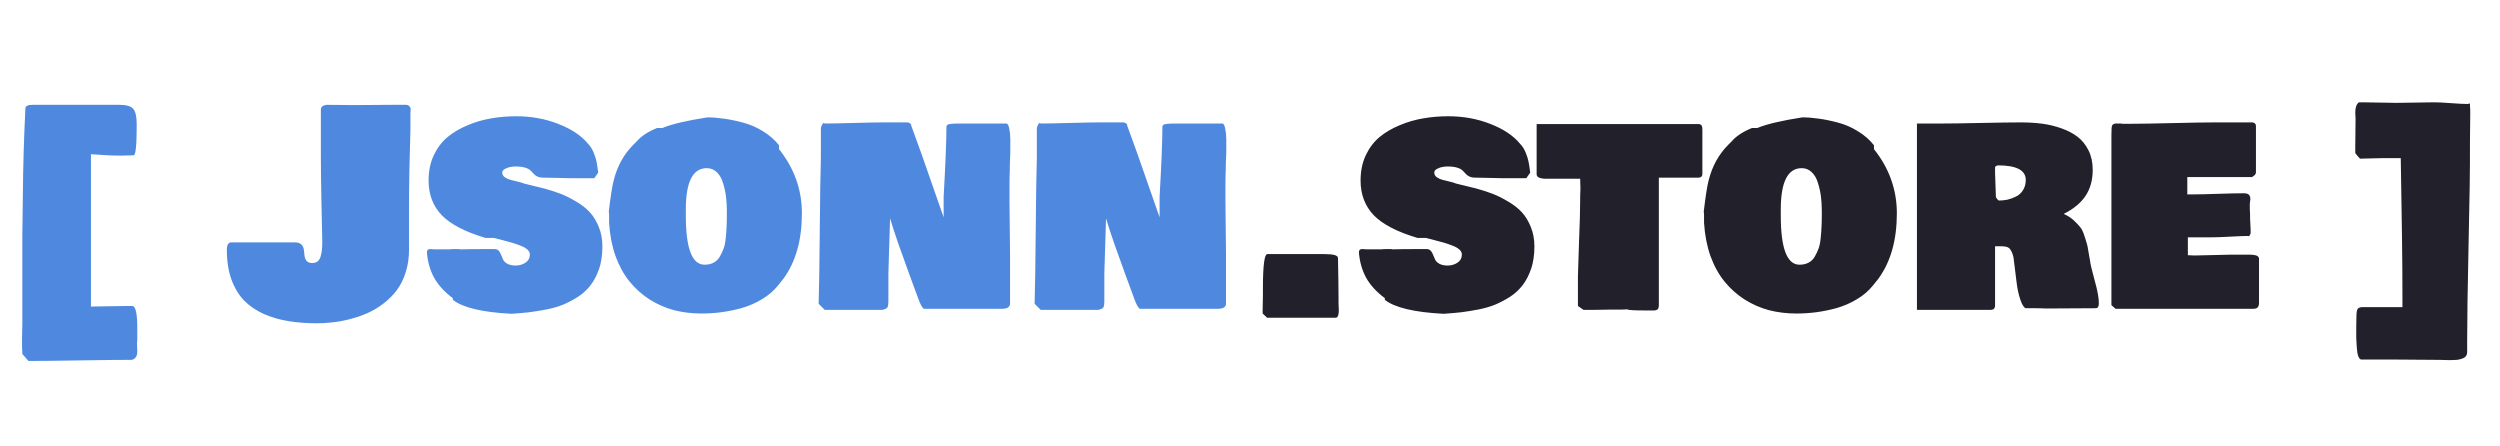 <svg width="420" height="75" viewBox="0 0 420 75" fill="none" xmlns="http://www.w3.org/2000/svg">
<path d="M212.124 52.672V51.969C212.124 51.734 212.132 51.367 212.147 50.867C212.163 50.352 212.171 49.938 212.171 49.625V48.406C212.171 44.594 212.421 42.688 212.921 42.688H222.53C224.03 42.688 224.78 42.906 224.78 43.344C224.843 46.344 224.874 48.641 224.874 50.234V51.031C224.874 51.141 224.882 51.312 224.897 51.547C224.913 51.766 224.921 51.938 224.921 52.062C224.921 52.938 224.749 53.375 224.405 53.375H212.874L212.124 52.672ZM247.889 29.844C247.468 29.844 247.124 29.781 246.858 29.656C246.593 29.531 246.382 29.375 246.225 29.188C246.069 29 245.889 28.812 245.686 28.625C245.499 28.438 245.194 28.281 244.772 28.156C244.35 28.031 243.811 27.969 243.155 27.969C242.952 27.969 242.702 27.992 242.405 28.039C242.124 28.07 241.811 28.172 241.468 28.344C241.124 28.516 240.952 28.734 240.952 29C240.952 29.297 241.093 29.555 241.374 29.773C241.671 29.977 241.999 30.125 242.358 30.219C242.733 30.297 243.147 30.398 243.6 30.523C244.069 30.633 244.397 30.734 244.585 30.828L248.03 31.672C249.046 31.953 249.96 32.25 250.772 32.562C251.585 32.875 252.444 33.305 253.35 33.852C254.272 34.383 255.038 34.977 255.647 35.633C256.257 36.289 256.764 37.117 257.171 38.117C257.577 39.102 257.78 40.188 257.78 41.375C257.78 42.812 257.593 44.094 257.218 45.219V45.172C256.889 46.172 256.428 47.07 255.835 47.867C255.241 48.648 254.538 49.305 253.725 49.836C252.913 50.352 252.093 50.789 251.264 51.148C250.436 51.492 249.475 51.773 248.382 51.992C247.303 52.195 246.335 52.352 245.475 52.461C244.632 52.555 243.655 52.641 242.546 52.719C237.624 52.469 234.327 51.688 232.655 50.375V50.094C231.233 49.031 230.178 47.875 229.491 46.625C228.819 45.375 228.421 43.969 228.296 42.406C228.296 42.031 228.468 41.844 228.811 41.844C228.905 41.844 229.046 41.852 229.233 41.867C229.421 41.883 229.561 41.891 229.655 41.891H232.046C232.264 41.859 232.577 41.844 232.983 41.844H233.593C233.718 41.844 233.827 41.859 233.921 41.891C234.827 41.859 236.374 41.844 238.561 41.844H239.639C239.952 41.844 240.194 41.938 240.366 42.125C240.538 42.312 240.671 42.547 240.764 42.828C240.874 43.094 240.991 43.367 241.116 43.648C241.257 43.914 241.499 44.141 241.843 44.328C242.186 44.516 242.639 44.609 243.202 44.609C243.811 44.609 244.358 44.453 244.843 44.141C245.343 43.812 245.593 43.344 245.593 42.734C245.593 42.453 245.46 42.188 245.194 41.938C244.928 41.688 244.53 41.461 243.999 41.258C243.468 41.055 242.991 40.891 242.569 40.766C242.163 40.641 241.608 40.492 240.905 40.32C240.202 40.148 239.749 40.031 239.546 39.969H238.139C234.749 38.969 232.303 37.703 230.803 36.172C229.319 34.625 228.577 32.672 228.577 30.312C228.577 28.75 228.866 27.344 229.444 26.094C230.038 24.844 230.811 23.82 231.764 23.023C232.733 22.227 233.866 21.562 235.163 21.031C236.46 20.484 237.78 20.102 239.124 19.883C240.468 19.648 241.858 19.531 243.296 19.531C245.843 19.531 248.202 19.961 250.374 20.82C252.561 21.664 254.218 22.766 255.343 24.125C255.749 24.531 256.077 25.047 256.327 25.672C256.577 26.297 256.733 26.797 256.796 27.172C256.874 27.531 256.968 28.141 257.077 29L256.421 29.938H252.436C251.999 29.938 251.272 29.922 250.257 29.891C249.241 29.859 248.452 29.844 247.889 29.844ZM258.155 29.281V20.844H285.436C285.686 20.891 285.843 20.992 285.905 21.148C285.968 21.289 285.999 21.5 285.999 21.781V29.281C285.968 29.656 285.749 29.844 285.343 29.844H278.686V51.406C278.686 51.422 278.678 51.461 278.663 51.523C278.647 51.586 278.639 51.625 278.639 51.641C278.639 51.656 278.632 51.688 278.616 51.734C278.6 51.781 278.585 51.812 278.569 51.828C278.553 51.844 278.538 51.875 278.522 51.922C278.507 51.953 278.483 51.977 278.452 51.992C278.436 51.992 278.405 52.008 278.358 52.039C278.327 52.055 278.288 52.07 278.241 52.086C278.21 52.102 278.163 52.117 278.1 52.133C278.053 52.133 277.999 52.141 277.936 52.156H276.436C274.436 52.156 273.436 52.094 273.436 51.969C273.311 51.969 273.124 51.977 272.874 51.992C272.624 52.008 272.436 52.016 272.311 52.016H270.436C270.077 52.016 269.561 52.023 268.889 52.039C268.233 52.055 267.718 52.062 267.343 52.062H266.03L265.093 51.406V46.344C265.108 45.438 265.171 43.5 265.28 40.531C265.405 37.562 265.468 35.219 265.468 33.5V32.891C265.468 32.766 265.475 32.57 265.491 32.305C265.507 32.039 265.514 31.844 265.514 31.719C265.514 31.578 265.507 31.297 265.491 30.875C265.475 30.438 265.468 30.156 265.468 30.031H259.608C259.264 30.031 258.936 29.977 258.624 29.867C258.311 29.742 258.155 29.547 258.155 29.281ZM286.28 36.031L286.233 35.516C286.53 32.969 286.811 31.195 287.077 30.195C287.686 27.852 288.78 25.891 290.358 24.312L290.921 23.75C291.671 22.875 292.811 22.125 294.343 21.5H295.233C296.764 20.859 299.28 20.266 302.78 19.719C303.655 19.719 304.569 19.789 305.522 19.93C306.491 20.055 307.561 20.273 308.733 20.586C309.905 20.883 311.03 21.367 312.108 22.039C313.202 22.695 314.108 23.484 314.827 24.406V25.062C317.389 28.266 318.671 31.859 318.671 35.844C318.671 40.328 317.639 43.984 315.577 46.812L314.639 47.984C313.921 48.875 313.022 49.641 311.944 50.281C310.882 50.922 309.749 51.414 308.546 51.758C307.343 52.086 306.186 52.32 305.077 52.461C303.983 52.602 302.889 52.672 301.796 52.672C300.186 52.672 298.647 52.484 297.178 52.109C295.725 51.719 294.358 51.117 293.077 50.305C291.811 49.492 290.694 48.492 289.725 47.305C288.757 46.117 287.968 44.688 287.358 43.016C286.764 41.328 286.405 39.469 286.28 37.438V36.031ZM299.171 36.219C299.171 41.719 300.218 44.469 302.311 44.469C302.889 44.469 303.389 44.359 303.811 44.141C304.249 43.922 304.6 43.586 304.866 43.133C305.132 42.68 305.35 42.219 305.522 41.75C305.694 41.281 305.811 40.695 305.874 39.992C305.952 39.289 305.999 38.672 306.014 38.141C306.046 37.609 306.061 36.969 306.061 36.219V35.375C306.061 34.562 306.014 33.781 305.921 33.031C305.827 32.281 305.663 31.531 305.428 30.781C305.21 30.016 304.866 29.406 304.397 28.953C303.928 28.484 303.358 28.25 302.686 28.25C300.343 28.25 299.171 30.562 299.171 35.188V36.219ZM322.046 20.75H326.405C327.749 20.75 329.897 20.719 332.85 20.656C335.803 20.594 338.014 20.562 339.483 20.562C340.749 20.562 341.928 20.633 343.022 20.773C344.132 20.914 345.218 21.172 346.28 21.547C347.358 21.922 348.272 22.398 349.022 22.977C349.788 23.555 350.405 24.32 350.874 25.273C351.343 26.211 351.577 27.297 351.577 28.531C351.577 30.234 351.178 31.688 350.382 32.891C349.585 34.094 348.358 35.109 346.702 35.938C347.358 36.219 347.928 36.586 348.413 37.039C348.897 37.492 349.264 37.883 349.514 38.211C349.78 38.539 350.03 39.094 350.264 39.875C350.514 40.641 350.663 41.148 350.71 41.398C350.757 41.633 350.858 42.227 351.014 43.18C351.061 43.398 351.093 43.562 351.108 43.672C351.171 44.297 351.436 45.445 351.905 47.117C352.374 48.773 352.608 50.047 352.608 50.938C352.608 51.5 352.436 51.781 352.093 51.781C351.155 51.781 349.733 51.789 347.827 51.805C345.936 51.82 344.53 51.828 343.608 51.828C343.233 51.797 342.671 51.781 341.921 51.781H340.327C340.014 51.688 339.71 51.203 339.413 50.328C339.116 49.453 338.905 48.469 338.78 47.375L338.264 43.203C338.171 42.859 338.093 42.617 338.03 42.477C337.983 42.32 337.889 42.141 337.749 41.938C337.608 41.719 337.413 41.57 337.163 41.492C336.928 41.414 336.624 41.375 336.249 41.375H335.171V50.75C335.171 50.797 335.171 50.875 335.171 50.984C335.171 51.078 335.171 51.148 335.171 51.195C335.171 51.227 335.171 51.281 335.171 51.359C335.171 51.438 335.163 51.5 335.147 51.547C335.132 51.578 335.116 51.625 335.1 51.688C335.085 51.75 335.061 51.797 335.03 51.828C335.014 51.844 334.983 51.875 334.936 51.922C334.905 51.953 334.858 51.977 334.796 51.992C334.749 52.008 334.686 52.023 334.608 52.039C334.546 52.055 334.468 52.062 334.374 52.062H322.046V20.75ZM335.311 33.125C335.343 33.156 335.389 33.227 335.452 33.336C335.514 33.43 335.577 33.508 335.639 33.57C335.702 33.633 335.764 33.672 335.827 33.688C336.296 33.688 336.764 33.641 337.233 33.547C337.702 33.438 338.178 33.266 338.663 33.031C339.163 32.797 339.561 32.438 339.858 31.953C340.171 31.469 340.327 30.891 340.327 30.219C340.327 28.594 338.764 27.781 335.639 27.781C335.327 27.859 335.171 27.984 335.171 28.156V29.047C335.171 29.5 335.194 30.18 335.241 31.086C335.288 31.992 335.311 32.672 335.311 33.125ZM354.718 22.719C354.718 21.781 354.757 21.234 354.835 21.078C354.975 20.859 355.202 20.75 355.514 20.75H356.077C356.327 20.75 356.499 20.766 356.593 20.797H357.811C359.389 20.797 361.772 20.758 364.96 20.68C368.163 20.602 370.561 20.562 372.155 20.562H378.389C378.796 20.609 378.999 20.812 378.999 21.172V29C378.983 29.094 378.952 29.18 378.905 29.258C378.874 29.32 378.843 29.367 378.811 29.398C378.796 29.414 378.725 29.469 378.6 29.562C378.475 29.641 378.389 29.703 378.343 29.75H367.468V32.656H368.499C369.405 32.656 370.788 32.625 372.647 32.562C374.507 32.5 375.936 32.469 376.936 32.469C377.374 32.469 377.671 32.555 377.827 32.727C377.983 32.898 378.061 33.141 378.061 33.453C378.061 33.531 378.046 33.664 378.014 33.852C377.983 34.039 377.968 34.172 377.968 34.25V35.141C377.968 35.203 377.975 35.336 377.991 35.539C378.007 35.727 378.014 35.891 378.014 36.031V36.688C378.014 37.031 378.03 37.375 378.061 37.719C378.093 38.062 378.108 38.359 378.108 38.609V39.219C378.03 39.406 377.968 39.531 377.921 39.594C377.874 39.656 377.796 39.688 377.686 39.688V39.641C377.108 39.641 376.108 39.68 374.686 39.758C373.28 39.836 372.155 39.875 371.311 39.875H367.561V42.875C367.686 42.875 367.874 42.883 368.124 42.898C368.374 42.914 368.561 42.922 368.686 42.922C369.389 42.922 370.428 42.898 371.803 42.852C373.178 42.805 374.171 42.781 374.78 42.781H377.78C378.593 42.781 379.108 42.875 379.327 43.062C379.405 43.156 379.468 43.25 379.514 43.344V50.844C379.514 51.172 379.452 51.422 379.327 51.594C379.202 51.766 378.968 51.859 378.624 51.875H355.421L354.718 51.266V22.719ZM414.483 59.141C414.483 59.391 414.428 59.602 414.319 59.773C414.21 59.945 414.046 60.078 413.827 60.172C413.624 60.266 413.405 60.336 413.171 60.383C412.952 60.445 412.678 60.477 412.35 60.477C412.022 60.492 411.725 60.5 411.46 60.5C411.21 60.5 410.905 60.492 410.546 60.477C410.186 60.461 409.905 60.453 409.702 60.453H409.139C408.436 60.438 407.382 60.43 405.975 60.43C404.585 60.43 403.546 60.422 402.858 60.406H396.671C396.483 60.359 396.327 60.18 396.202 59.867C396.077 59.555 395.991 59.07 395.944 58.414C395.897 57.758 395.866 57.227 395.85 56.82C395.85 56.414 395.85 55.766 395.85 54.875C395.866 54 395.874 53.5 395.874 53.375C395.874 52.594 395.944 52.102 396.085 51.898C396.241 51.695 396.53 51.594 396.952 51.594H403.608V49.391C403.608 44.484 403.514 36.875 403.327 26.562H400.421C399.983 26.562 399.327 26.578 398.452 26.609C397.577 26.641 396.921 26.656 396.483 26.656C396.233 26.406 395.968 26.094 395.686 25.719V24.594C395.686 24.047 395.694 23.266 395.71 22.25C395.725 21.234 395.733 20.453 395.733 19.906C395.733 19.797 395.725 19.633 395.71 19.414C395.694 19.195 395.686 19.031 395.686 18.922C395.686 18.062 395.889 17.484 396.296 17.188H396.905C397.53 17.188 398.475 17.203 399.741 17.234C401.007 17.266 401.952 17.281 402.577 17.281C403.28 17.281 404.343 17.266 405.764 17.234C407.186 17.203 408.249 17.188 408.952 17.188C409.577 17.188 410.514 17.234 411.764 17.328C413.014 17.422 413.952 17.469 414.577 17.469C414.639 17.469 414.764 17.438 414.952 17.375C414.952 17.844 414.968 18.188 414.999 18.406V19.531C414.999 20.031 414.991 20.75 414.975 21.688C414.96 22.625 414.952 23.344 414.952 23.844V24.547C414.968 28.312 414.889 33.844 414.718 41.141C414.561 48.438 414.483 53.844 414.483 57.359V59.141Z" fill="#22202B"/>
<path d="M3.75 54.453V53.844C3.75 53.578 3.75 52.422 3.75 50.375C3.75 48.312 3.75 47.078 3.75 46.672C3.75 46.25 3.75 45.109 3.75 43.25C3.75 41.391 3.75 40.156 3.75 39.547C3.766 38.922 3.781 37.781 3.797 36.125C3.812 34.469 3.828 33.234 3.844 32.422C3.859 31.594 3.875 30.453 3.891 29C3.922 27.531 3.953 26.289 3.984 25.273C4.031 24.258 4.07 23.117 4.102 21.852C4.148 20.586 4.203 19.375 4.266 18.219C4.266 17.812 4.672 17.609 5.484 17.609H20.016C21.234 17.609 22.031 17.844 22.406 18.312C22.781 18.766 22.969 19.641 22.969 20.938C22.969 24.375 22.797 26.094 22.453 26.094C22.266 26.094 21.922 26.102 21.422 26.117C20.922 26.133 20.547 26.141 20.297 26.141C18.875 26.141 17.203 26.062 15.281 25.906V51.5C15.969 51.5 16.977 51.484 18.305 51.453C19.648 51.422 20.672 51.406 21.375 51.406H22.266C22.797 51.484 23.062 52.703 23.062 55.062V56.891C23.062 57.234 23.047 57.484 23.016 57.641C23.016 57.734 23.023 57.922 23.039 58.203C23.055 58.484 23.062 58.703 23.062 58.859C23.062 59.156 23.047 59.391 23.016 59.562C22.984 59.734 22.898 59.906 22.758 60.078C22.617 60.266 22.406 60.391 22.125 60.453C20.203 60.453 17.312 60.484 13.453 60.547C9.594 60.609 6.703 60.641 4.781 60.641L3.75 59.469C3.75 59.031 3.734 58.688 3.703 58.438V56.797C3.703 56.547 3.711 56.156 3.727 55.625C3.742 55.109 3.75 54.719 3.75 54.453ZM53.297 54.312C51.562 54.312 49.977 54.195 48.539 53.961C47.117 53.742 45.742 53.352 44.414 52.789C43.102 52.211 41.992 51.469 41.086 50.562C40.18 49.656 39.453 48.477 38.906 47.023C38.375 45.57 38.109 43.891 38.109 41.984C38.109 41.141 38.359 40.719 38.859 40.719H49.547C50.031 40.719 50.391 40.836 50.625 41.07C50.859 41.305 51 41.594 51.047 41.938C51.094 42.281 51.133 42.625 51.164 42.969C51.211 43.312 51.328 43.602 51.516 43.836C51.719 44.07 52.031 44.188 52.453 44.188C52.844 44.188 53.156 44.086 53.391 43.883C53.641 43.664 53.812 43.344 53.906 42.922C54.016 42.5 54.078 42.133 54.094 41.82C54.125 41.508 54.141 41.109 54.141 40.625V40.438C54.125 39.312 54.078 37.141 54 33.922C53.938 30.703 53.906 28.188 53.906 26.375V18.406C53.906 17.953 54.234 17.688 54.891 17.609C55.391 17.609 56.141 17.617 57.141 17.633C58.141 17.648 58.891 17.656 59.391 17.656C60.141 17.656 61.25 17.648 62.719 17.633C64.188 17.617 65.297 17.609 66.047 17.609H68.25C68.609 17.609 68.859 17.828 69 18.266C68.969 18.547 68.953 18.93 68.953 19.414C68.969 19.898 68.969 20.281 68.953 20.562V21.734C68.797 26.531 68.719 30.812 68.719 34.578V41.938C68.719 43.312 68.531 44.586 68.156 45.758C67.781 46.93 67.281 47.93 66.656 48.758C66.031 49.586 65.281 50.336 64.406 51.008C63.547 51.664 62.656 52.195 61.734 52.602C60.812 53.008 59.836 53.344 58.805 53.609C57.789 53.875 56.828 54.055 55.922 54.148C55.031 54.258 54.156 54.312 53.297 54.312ZM91.312 29.844C90.891 29.844 90.547 29.781 90.281 29.656C90.016 29.531 89.805 29.375 89.648 29.188C89.492 29 89.312 28.812 89.109 28.625C88.922 28.438 88.617 28.281 88.195 28.156C87.773 28.031 87.234 27.969 86.578 27.969C86.375 27.969 86.125 27.992 85.828 28.039C85.547 28.07 85.234 28.172 84.891 28.344C84.547 28.516 84.375 28.734 84.375 29C84.375 29.297 84.516 29.555 84.797 29.773C85.094 29.977 85.422 30.125 85.781 30.219C86.156 30.297 86.57 30.398 87.023 30.523C87.492 30.633 87.82 30.734 88.008 30.828L91.453 31.672C92.469 31.953 93.383 32.25 94.195 32.562C95.008 32.875 95.867 33.305 96.773 33.852C97.695 34.383 98.461 34.977 99.07 35.633C99.68 36.289 100.188 37.117 100.594 38.117C101 39.102 101.203 40.188 101.203 41.375C101.203 42.812 101.016 44.094 100.641 45.219V45.172C100.312 46.172 99.852 47.07 99.258 47.867C98.664 48.648 97.961 49.305 97.148 49.836C96.336 50.352 95.516 50.789 94.688 51.148C93.859 51.492 92.898 51.773 91.805 51.992C90.727 52.195 89.758 52.352 88.898 52.461C88.055 52.555 87.078 52.641 85.969 52.719C81.047 52.469 77.75 51.688 76.078 50.375V50.094C74.656 49.031 73.602 47.875 72.914 46.625C72.242 45.375 71.844 43.969 71.719 42.406C71.719 42.031 71.891 41.844 72.234 41.844C72.328 41.844 72.469 41.852 72.656 41.867C72.844 41.883 72.984 41.891 73.078 41.891H75.469C75.688 41.859 76 41.844 76.406 41.844H77.016C77.141 41.844 77.25 41.859 77.344 41.891C78.25 41.859 79.797 41.844 81.984 41.844H83.062C83.375 41.844 83.617 41.938 83.789 42.125C83.961 42.312 84.094 42.547 84.188 42.828C84.297 43.094 84.414 43.367 84.539 43.648C84.68 43.914 84.922 44.141 85.266 44.328C85.609 44.516 86.062 44.609 86.625 44.609C87.234 44.609 87.781 44.453 88.266 44.141C88.766 43.812 89.016 43.344 89.016 42.734C89.016 42.453 88.883 42.188 88.617 41.938C88.352 41.688 87.953 41.461 87.422 41.258C86.891 41.055 86.414 40.891 85.992 40.766C85.586 40.641 85.031 40.492 84.328 40.32C83.625 40.148 83.172 40.031 82.969 39.969H81.562C78.172 38.969 75.727 37.703 74.227 36.172C72.742 34.625 72 32.672 72 30.312C72 28.75 72.289 27.344 72.867 26.094C73.461 24.844 74.234 23.82 75.188 23.023C76.156 22.227 77.289 21.562 78.586 21.031C79.883 20.484 81.203 20.102 82.547 19.883C83.891 19.648 85.281 19.531 86.719 19.531C89.266 19.531 91.625 19.961 93.797 20.82C95.984 21.664 97.641 22.766 98.766 24.125C99.172 24.531 99.5 25.047 99.75 25.672C100 26.297 100.156 26.797 100.219 27.172C100.297 27.531 100.391 28.141 100.5 29L99.844 29.938H95.859C95.422 29.938 94.695 29.922 93.68 29.891C92.664 29.859 91.875 29.844 91.312 29.844ZM102.328 36.031L102.281 35.516C102.578 32.969 102.859 31.195 103.125 30.195C103.734 27.852 104.828 25.891 106.406 24.312L106.969 23.75C107.719 22.875 108.859 22.125 110.391 21.5H111.281C112.812 20.859 115.328 20.266 118.828 19.719C119.703 19.719 120.617 19.789 121.57 19.93C122.539 20.055 123.609 20.273 124.781 20.586C125.953 20.883 127.078 21.367 128.156 22.039C129.25 22.695 130.156 23.484 130.875 24.406V25.062C133.438 28.266 134.719 31.859 134.719 35.844C134.719 40.328 133.688 43.984 131.625 46.812L130.688 47.984C129.969 48.875 129.07 49.641 127.992 50.281C126.93 50.922 125.797 51.414 124.594 51.758C123.391 52.086 122.234 52.32 121.125 52.461C120.031 52.602 118.938 52.672 117.844 52.672C116.234 52.672 114.695 52.484 113.227 52.109C111.773 51.719 110.406 51.117 109.125 50.305C107.859 49.492 106.742 48.492 105.773 47.305C104.805 46.117 104.016 44.688 103.406 43.016C102.812 41.328 102.453 39.469 102.328 37.438V36.031ZM115.219 36.219C115.219 41.719 116.266 44.469 118.359 44.469C118.938 44.469 119.438 44.359 119.859 44.141C120.297 43.922 120.648 43.586 120.914 43.133C121.18 42.68 121.398 42.219 121.57 41.75C121.742 41.281 121.859 40.695 121.922 39.992C122 39.289 122.047 38.672 122.062 38.141C122.094 37.609 122.109 36.969 122.109 36.219V35.375C122.109 34.562 122.062 33.781 121.969 33.031C121.875 32.281 121.711 31.531 121.477 30.781C121.258 30.016 120.914 29.406 120.445 28.953C119.977 28.484 119.406 28.25 118.734 28.25C116.391 28.25 115.219 30.562 115.219 35.188V36.219ZM169.125 20.75C169.312 20.812 169.453 21.086 169.547 21.57C169.656 22.039 169.719 22.633 169.734 23.352C169.75 24.07 169.75 24.758 169.734 25.414C169.719 26.07 169.695 26.742 169.664 27.43C169.648 28.117 169.641 28.547 169.641 28.719C169.609 29.344 169.594 30.219 169.594 31.344V33.828C169.594 34.922 169.609 36.422 169.641 38.328C169.672 40.234 169.688 41.641 169.688 42.547V51.078C169.625 51.609 169.188 51.875 168.375 51.875H155.25C154.969 51.812 154.609 51.156 154.172 49.906C153.875 49.078 153.375 47.719 152.672 45.828C151.984 43.938 151.391 42.281 150.891 40.859C150.391 39.422 149.938 38.031 149.531 36.688V36.547V36.688C149.484 37.719 149.438 39.258 149.391 41.305C149.344 43.336 149.297 44.859 149.25 45.875V50.656C149.25 51.125 149.195 51.453 149.086 51.641C148.977 51.812 148.688 51.953 148.219 52.062H138.562L137.531 51.031C137.609 48.438 137.672 44.375 137.719 38.844C137.766 33.312 137.828 29.219 137.906 26.562V21.5C138.062 20.938 138.25 20.656 138.469 20.656V20.75C139.531 20.75 141.195 20.719 143.461 20.656C145.742 20.594 147.453 20.562 148.594 20.562H152.531C152.547 20.562 152.57 20.57 152.602 20.586C152.883 20.695 153.039 20.82 153.07 20.961L153.094 21.125C153.656 22.641 154.227 24.211 154.805 25.836C155.383 27.461 156.07 29.43 156.867 31.742C157.664 34.039 158.219 35.625 158.531 36.5V33.031C158.844 27.531 159 23.625 159 21.312C159 21.062 159.172 20.906 159.516 20.844C159.859 20.781 160.391 20.75 161.109 20.75H169.125ZM205.406 20.75C205.594 20.812 205.734 21.086 205.828 21.57C205.938 22.039 206 22.633 206.016 23.352C206.031 24.07 206.031 24.758 206.016 25.414C206 26.07 205.977 26.742 205.945 27.43C205.93 28.117 205.922 28.547 205.922 28.719C205.891 29.344 205.875 30.219 205.875 31.344V33.828C205.875 34.922 205.891 36.422 205.922 38.328C205.953 40.234 205.969 41.641 205.969 42.547V51.078C205.906 51.609 205.469 51.875 204.656 51.875H191.531C191.25 51.812 190.891 51.156 190.453 49.906C190.156 49.078 189.656 47.719 188.953 45.828C188.266 43.938 187.672 42.281 187.172 40.859C186.672 39.422 186.219 38.031 185.812 36.688V36.547V36.688C185.766 37.719 185.719 39.258 185.672 41.305C185.625 43.336 185.578 44.859 185.531 45.875V50.656C185.531 51.125 185.477 51.453 185.367 51.641C185.258 51.812 184.969 51.953 184.5 52.062H174.844L173.812 51.031C173.891 48.438 173.953 44.375 174 38.844C174.047 33.312 174.109 29.219 174.188 26.562V21.5C174.344 20.938 174.531 20.656 174.75 20.656V20.75C175.812 20.75 177.477 20.719 179.742 20.656C182.023 20.594 183.734 20.562 184.875 20.562H188.812C188.828 20.562 188.852 20.57 188.883 20.586C189.164 20.695 189.32 20.82 189.352 20.961L189.375 21.125C189.938 22.641 190.508 24.211 191.086 25.836C191.664 27.461 192.352 29.43 193.148 31.742C193.945 34.039 194.5 35.625 194.812 36.5V33.031C195.125 27.531 195.281 23.625 195.281 21.312C195.281 21.062 195.453 20.906 195.797 20.844C196.141 20.781 196.672 20.75 197.391 20.75H205.406Z" fill="#4F89DF"/>
</svg>
